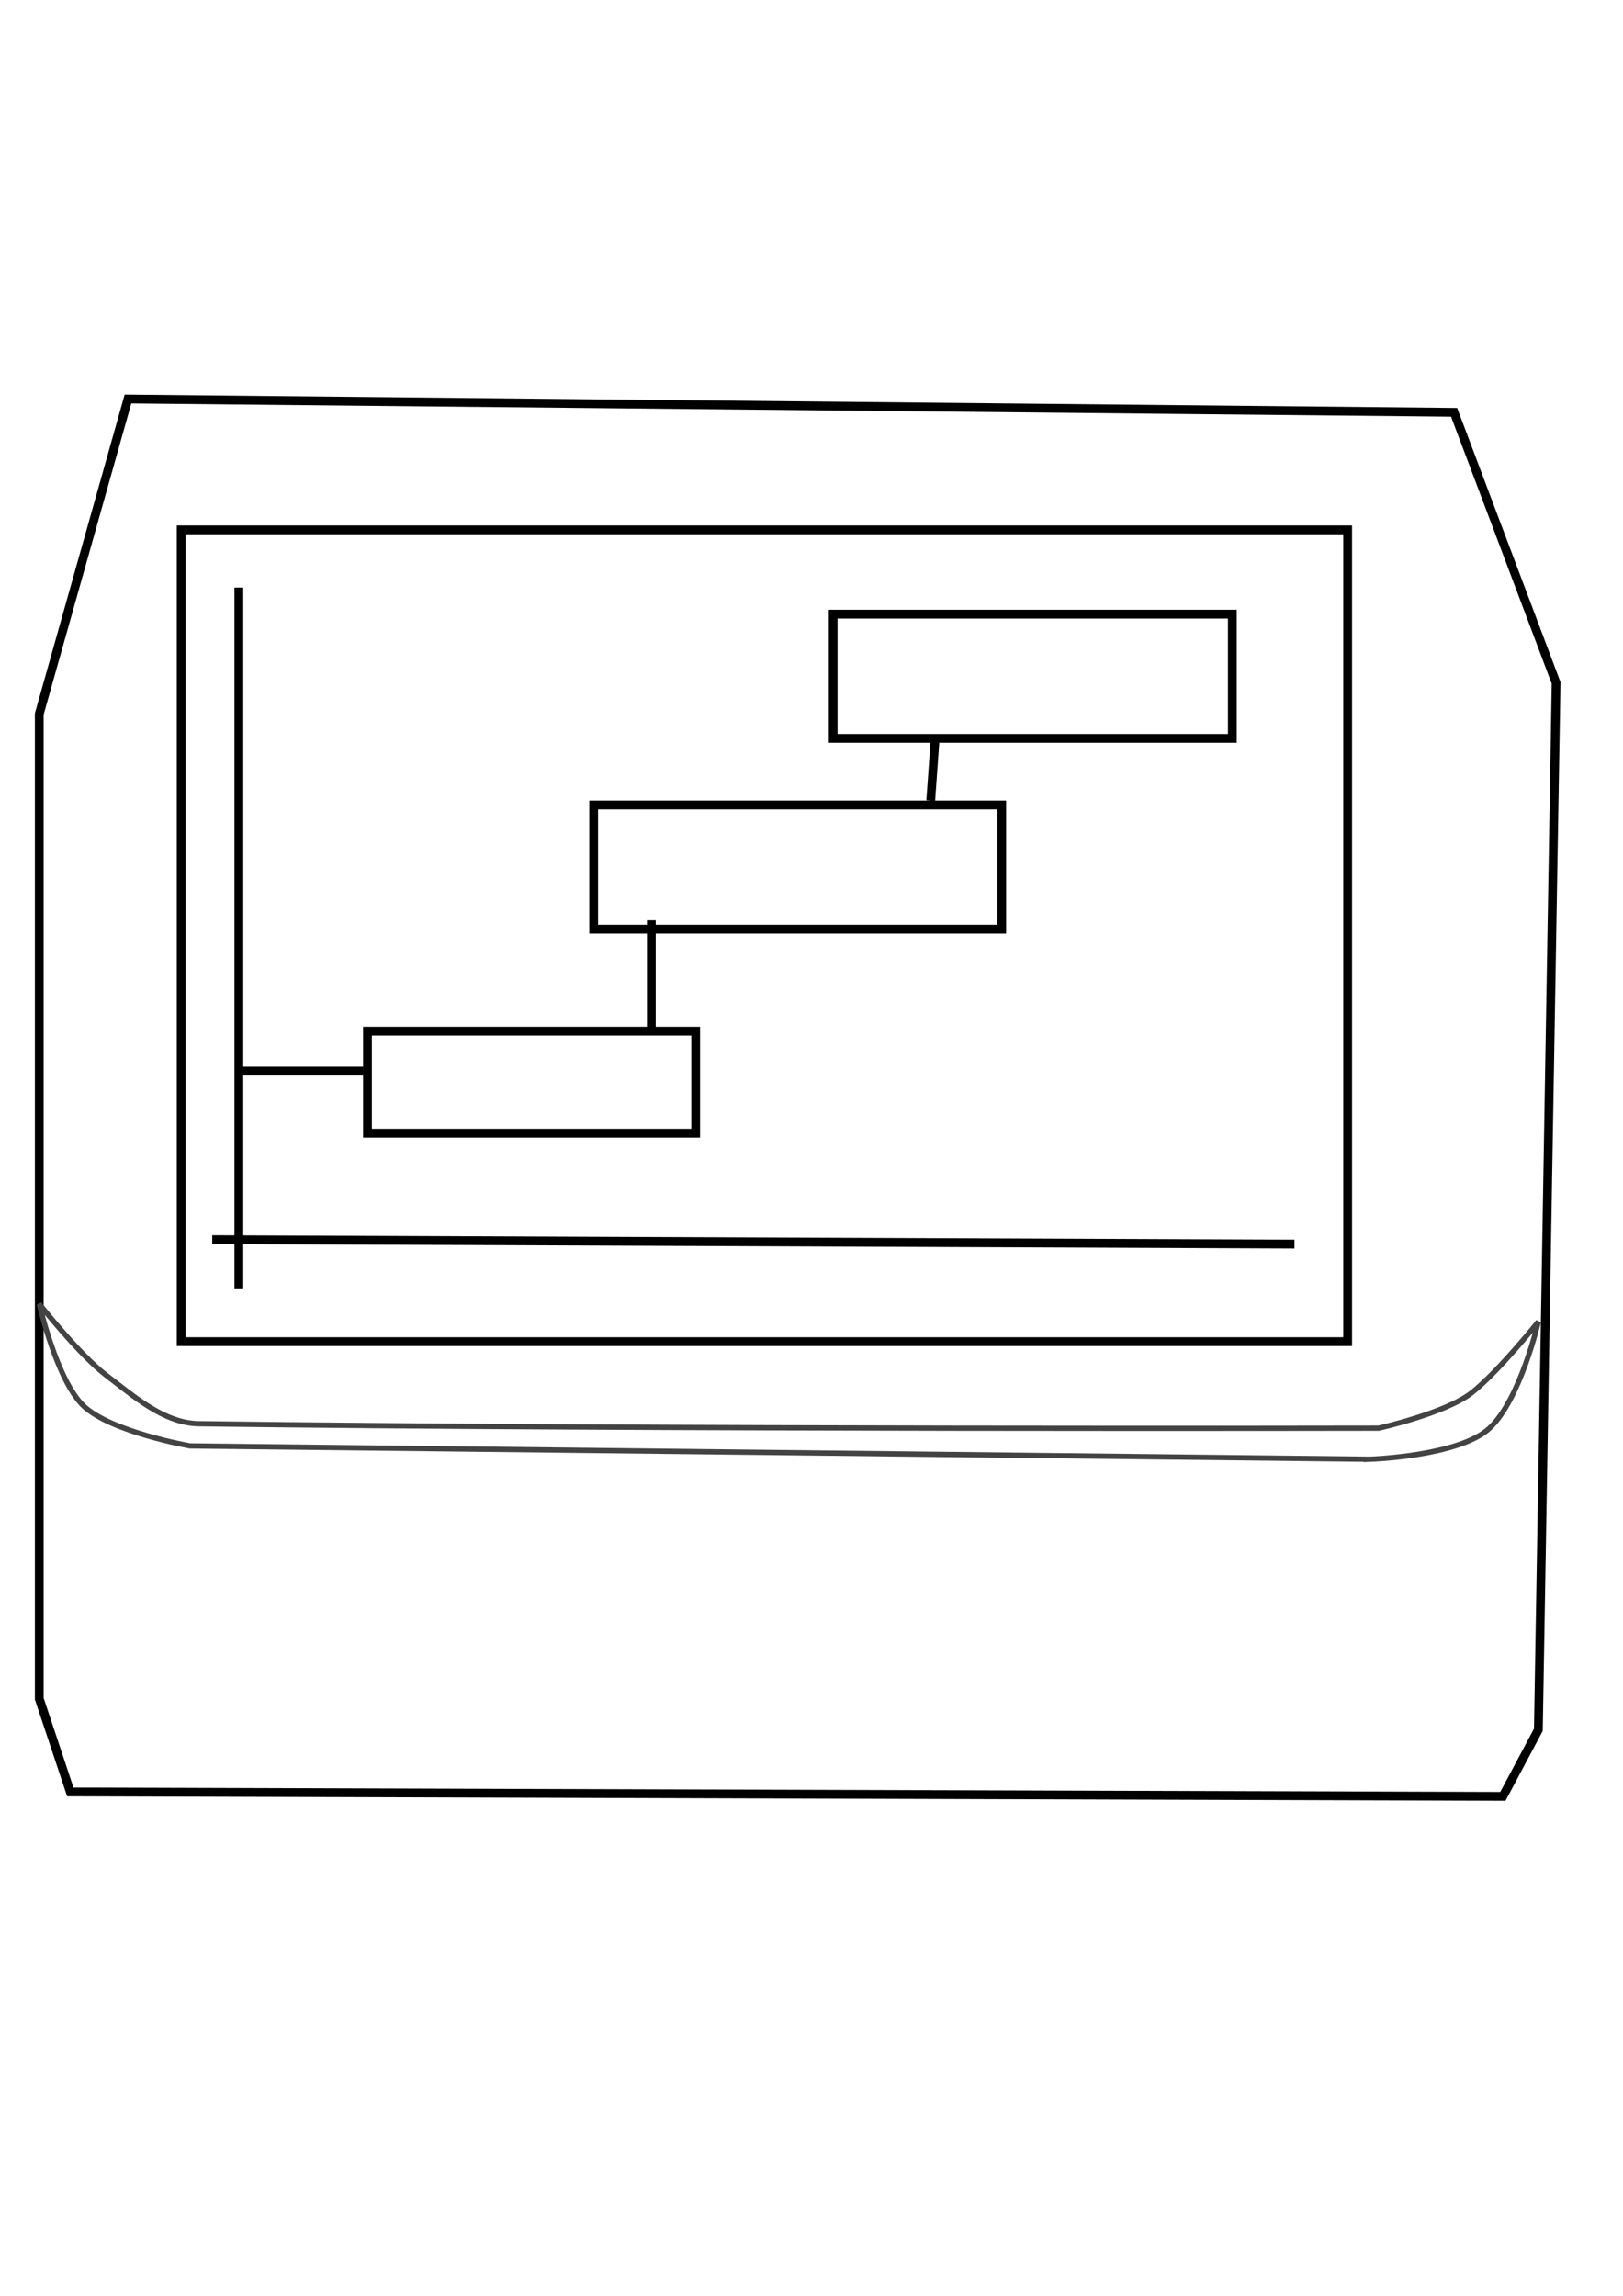 <?xml version="1.0" encoding="UTF-8" standalone="no"?>
<!-- Created with Inkscape (http://www.inkscape.org/) -->

<svg
   xmlns:dc="http://purl.org/dc/elements/1.1/"
   xmlns:cc="http://creativecommons.org/ns#"
   xmlns:rdf="http://www.w3.org/1999/02/22-rdf-syntax-ns#"
   xmlns:svg="http://www.w3.org/2000/svg"
   xmlns="http://www.w3.org/2000/svg"
   xmlns:sodipodi="http://sodipodi.sourceforge.net/DTD/sodipodi-0.dtd"
   xmlns:inkscape="http://www.inkscape.org/namespaces/inkscape"
   width="744.094"
   height="1052.362"
   id="svg3123"
   version="1.1"
   inkscape:version="0.48.4 r9939"
   sodipodi:docname="New document 5">
  <defs
     id="defs3125" />
  <sodipodi:namedview
     id="base"
     pagecolor="#ffffff"
     bordercolor="#666666"
     borderopacity="1.0"
     inkscape:pageopacity="0.0"
     inkscape:pageshadow="2"
     inkscape:zoom="0.35"
     inkscape:cx="375"
     inkscape:cy="520"
     inkscape:document-units="px"
     inkscape:current-layer="layer1"
     showgrid="false"
     inkscape:window-width="1440"
     inkscape:window-height="845"
     inkscape:window-x="-4"
     inkscape:window-y="-3"
     inkscape:window-maximized="1" />
  <g
     inkscape:label="Layer 1"
     inkscape:groupmode="layer"
     id="layer1">
    <path
       style="fill:none;stroke:#000000;stroke-width:4.026px;stroke-linecap:butt;stroke-linejoin:miter;stroke-opacity:1"
       d="m 32.236,821.386 656.79,2.033 16.267,-30.501 8.134,-479.883 -46.768,-124.038 -607.988,-6.1 -40.668,144.372 0,451.416 z"
       id="path2995-5"
       inkscape:connector-curvature="0"
       sodipodi:nodetypes="ccccccccc" />
    <path
       style="fill:none;stroke:#434343;stroke-width:2.416;stroke-linecap:butt;stroke-linejoin:miter;stroke-miterlimit:3.9;stroke-opacity:1;stroke-dasharray:none"
       d="M 628.024,668.881 87.138,662.781 c 0,0 -36.205,-6.335 -48.802,-18.301 C 26.011,632.772 18.002,597.712 18.002,597.712 c 0,0 18.668,23.537 30.501,32.534 12.791,9.725 26.635,22.151 42.701,22.367 203.461,2.738 540.886,2.033 540.886,2.033 0,0 30.738,-6.84 42.701,-16.267 12.256,-9.658 30.501,-32.534 30.501,-32.534 0,0 -8.271,35.633 -22.367,48.802 -13.816,12.906 -54.902,14.234 -54.902,14.234 z"
       id="path2997"
       inkscape:connector-curvature="0"
       sodipodi:nodetypes="ccscsscscsc" />
    <path
       inkscape:connector-curvature="0"
       id="path3796"
       style="fill:none;stroke:#000000;stroke-width:4.026px;stroke-linecap:butt;stroke-linejoin:miter;stroke-opacity:1"
       d="m 428.75,338.453 -2.033,28.468 z m -130.138,83.37 0,50.835 z m -189.107,69.136 56.935,0 z m 272.476,-209.441 183.006,0 0,56.935 -183.006,0 z m -109.804,87.436 187.073,0 0,56.935 -187.073,0 z m -103.704,103.704 150.472,0 0,46.768 -150.472,0 z m -71.169,95.57 496.151,2.033 z m 12.2,-298.911 0,321.278 z m -26.434,-26.434 534.785,0 0,372.113 -534.785,0 z" />
  </g>
</svg>
